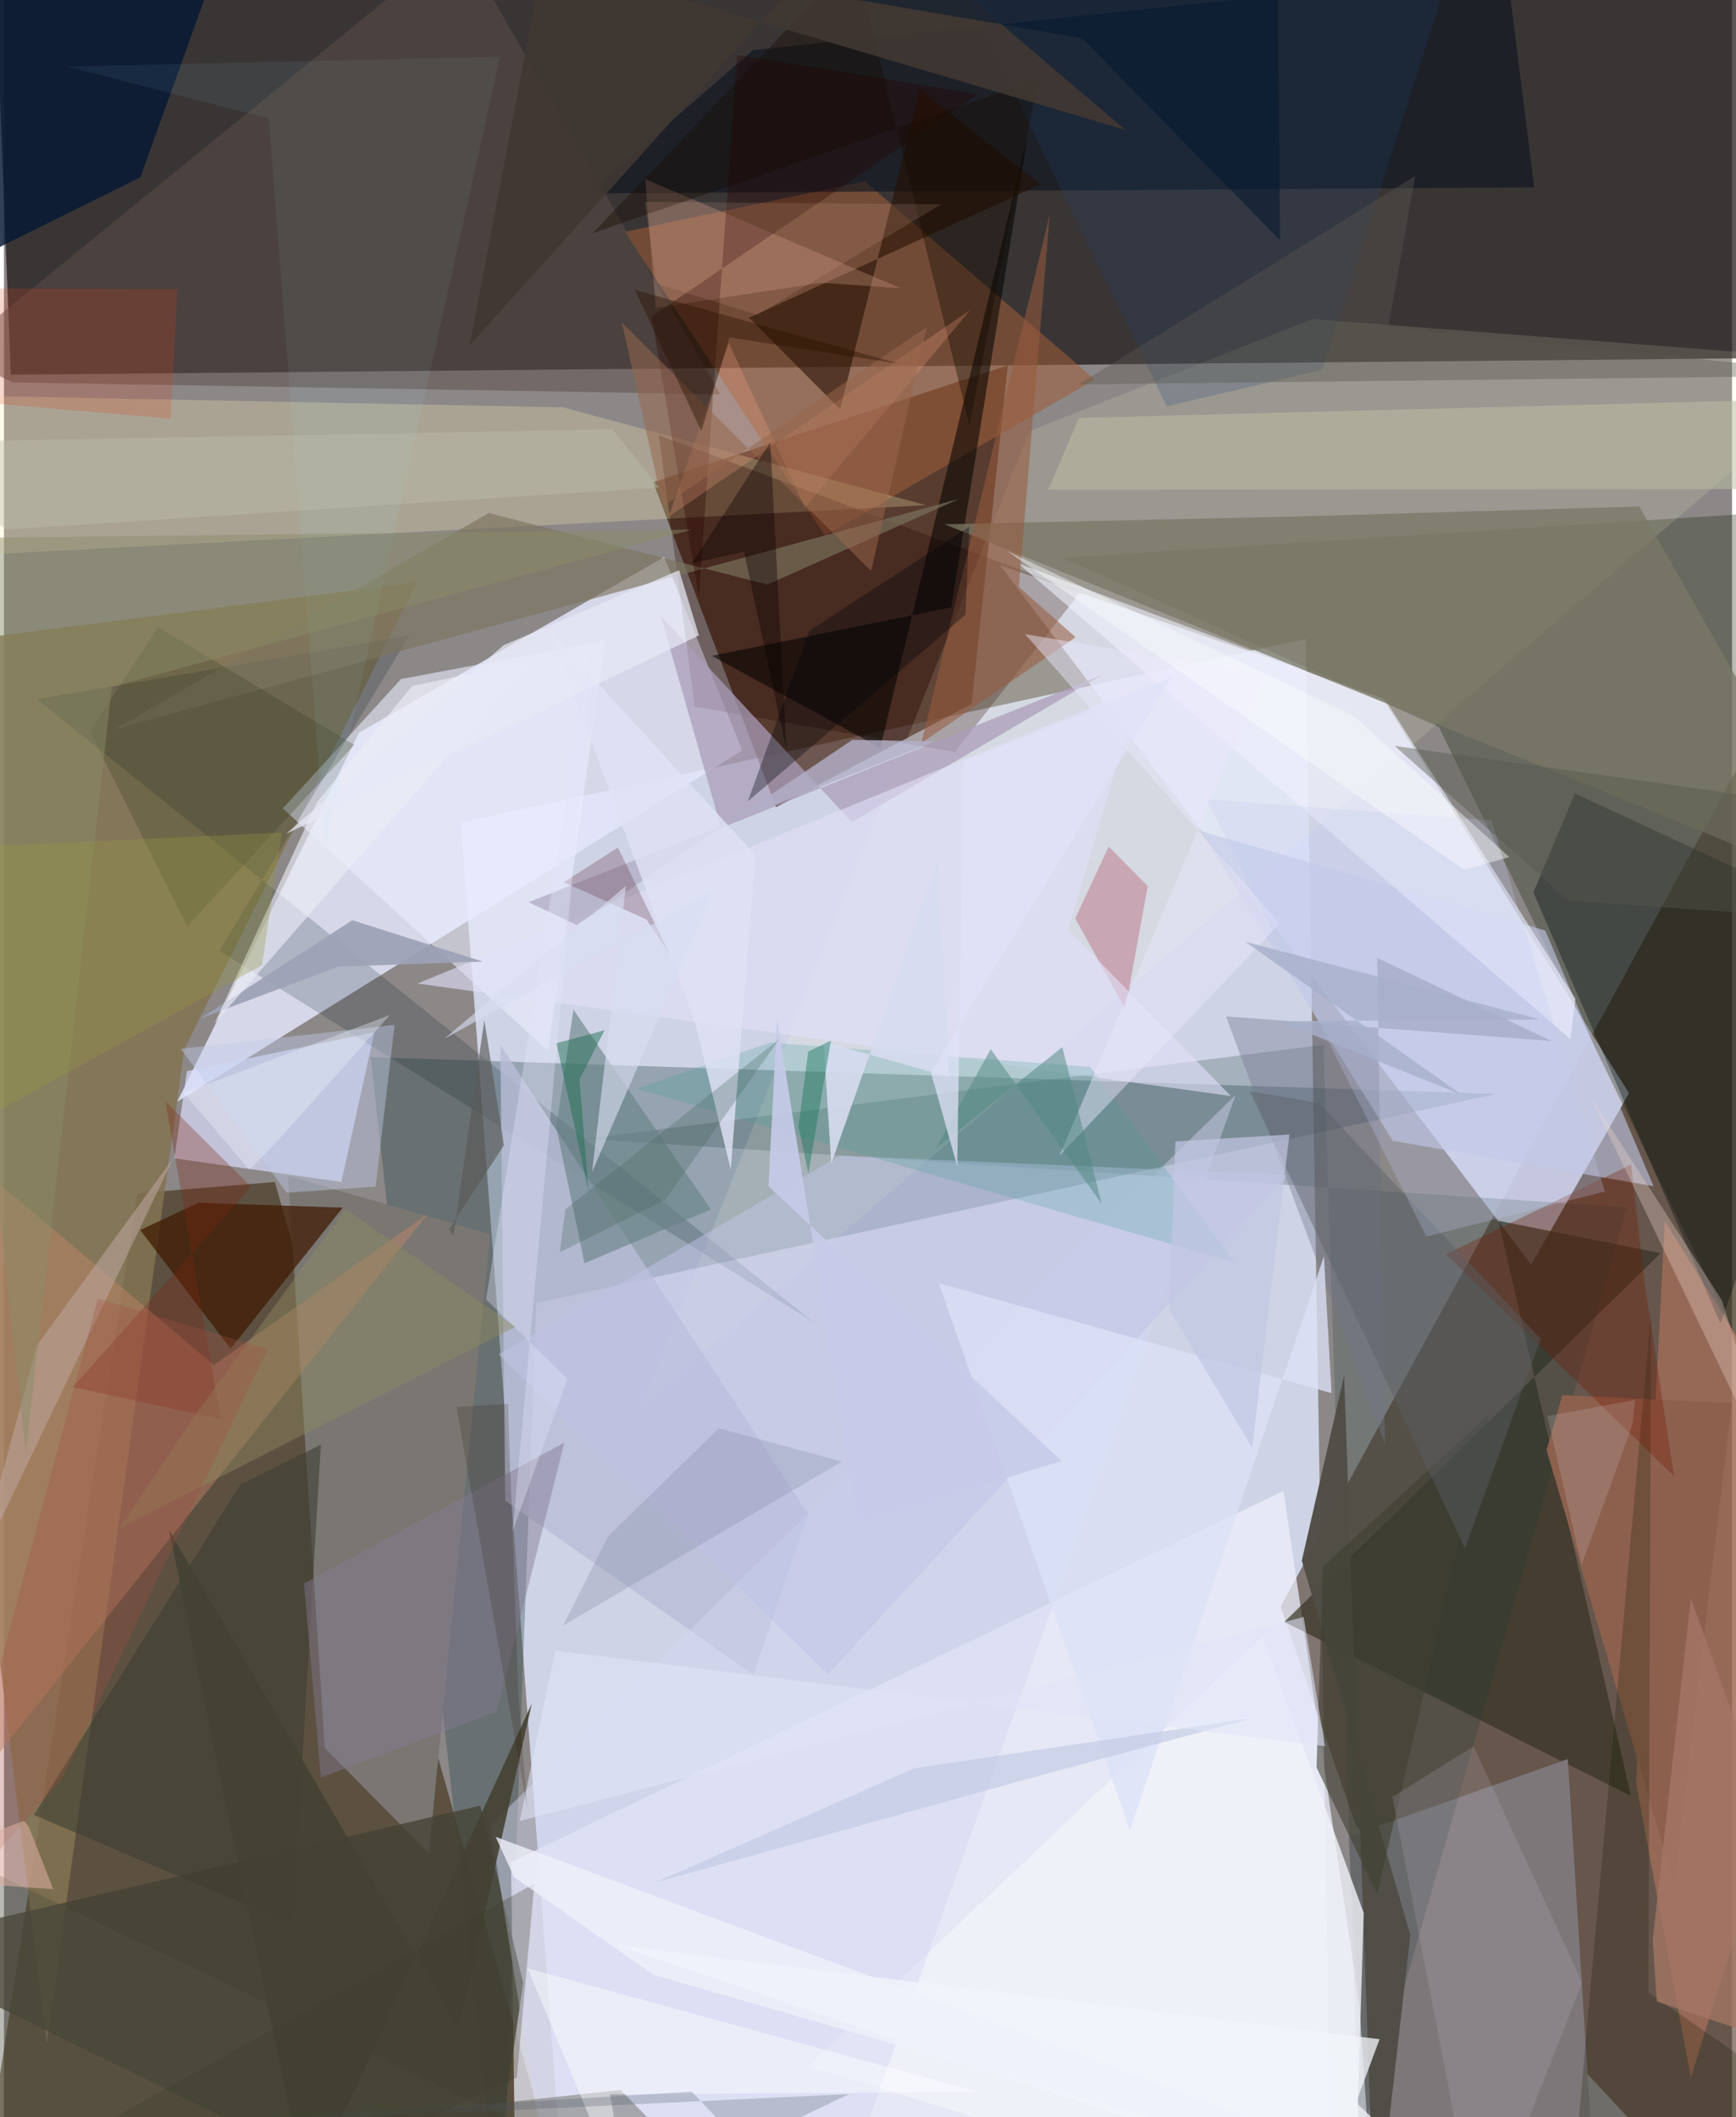 <svg xmlns="http://www.w3.org/2000/svg" width="228" height="278" viewBox="0 0 836 1024"><path fill="#8c8888" d="M0 0h836v1024H0z"/><path fill="#dfe7fe" fill-opacity=".792" d="M641.738 1038.09l-373.692-11.877-47.037-628.387 408.766-88.848z"/><path fill="#1c1616" fill-opacity=".725" d="M898 172.793V-45.615L-6.181-62l9.482 243.254z"/><path fill="#332005" fill-opacity=".533" d="M266.769 1050.135L131.049 571.69l-66.47 5.428L-14.79 1086z"/><path fill="#4b3323" fill-opacity=".588" d="M848.541 353.236L843.31 1086 654.02 882.966l-36.387-105.94z"/><path fill="#e1e5fd" fill-opacity=".788" d="M786.134 528.774l-47.266 82.868-257.144-338.368 185.161 64.266z"/><path fill="#e5e7fc" fill-opacity=".824" d="M171.799 354.326l147.595-84.952 37.739 93.576-273.33 169.937z"/><path fill="#3b1400" fill-opacity=".651" d="M373.512 390.404L314.064 233.2l171.599-56.538-17.53 163.815z"/><path fill="#1a3d3f" fill-opacity=".31" d="M721.99 529.107L257.563 630.245 240.728 1086l-63.273-574.694z"/><path fill="#121c00" fill-opacity=".29" d="M858.2 247.568l-345.934 22.241 181.951 81.865L846.59 664.616z"/><path fill="#837351" fill-opacity=".843" d="M87.264 507.459l112.468-225.806L-62 315.07l82.73 673.403z"/><path fill="#eef0fc" fill-opacity=".729" d="M245.3 900.635l373.697-179.542 51.205 347.343-422.953-21.558z"/><path fill="#dbdefd" fill-opacity=".69" d="M179.247 499.205l-16.031 72.46-80.78-11.43 6.09-42.164z"/><path fill="#9e5e3a" fill-opacity=".557" d="M397.188 259.078l130.579-75.494-111.33-95.893-116.185 24.463z"/><path fill="#363225" fill-opacity=".698" d="M801.433 606.127l-78.44-15.714L787.1 868.605l-167.663-84.142z"/><path fill="#fff2b6" fill-opacity=".259" d="M-62 271.002l508.094-26.662-175.707-47.335-306.44-6.011z"/><path fill="#08111d" fill-opacity=".569" d="M740.29 90.621l-457.708 2.95 79.841-69.38 364.763-38.04z"/><path fill="#7e777a" d="M650.322 888.31L663.48 1086h107.791l-14.732-235.219z"/><path fill="#7a7773" fill-opacity=".992" d="M235.212 596.937l-29.64 299.502-50.395-51.08-17.78-276.646z"/><path fill="#c67c60" fill-opacity=".506" d="M816.059 1004.742l-26.465-142.13 13.874-272.045L898 742.189z"/><path fill="#270500" fill-opacity=".302" d="M334.105 341.736l125.893 22.086 60.734-77.442-203.886-75.853z"/><path fill="#1b3b39" fill-opacity=".224" d="M655.686 1037.256l129.522-453.371-503.755-33.088 356.872-45.489z"/><path fill="#ffffd8" fill-opacity=".129" d="M898 174.78L309.217 679.096l186.768-470.514 136.988-54.264z"/><path fill="#c78569" fill-opacity=".435" d="M101.484 660.238L-18.813 558.505-62 922.939l267.258-336.04z"/><path fill="#010a0c" fill-opacity=".345" d="M739.89 431.695l90.515 208.403L898 447.8l-138.057-64.044z"/><path fill="#ebeeff" fill-opacity=".592" d="M263.202 508.297L134.915 391.003l57.173-62.549 98.692-18.607z"/><path fill="#434233" fill-opacity=".753" d="M251.197 959.034L232.63 1086-62 941.604l292.426-68.296z"/><path fill="#001a23" fill-opacity=".18" d="M104.232 459.876l91.828-152.442-180.248 30.735 376.084 301.533z"/><path fill="#5c4b46" fill-opacity=".518" d="M346.554 190.7L4.412 184.957l-29.557-13.717 245.36-200.245z"/><path fill="#b9bcd6" fill-opacity=".812" d="M389.143 732.459L240.14 505.372l2.36 220.44 120.065 84.181z"/><path fill="#401900" fill-opacity=".729" d="M94.152 581.734l-28.233 13.182 43.694 57.406 54.282-68.233z"/><path fill="#071934" fill-opacity=".827" d="M-62 149.194l32.758-203.89L119.128-62 66.017 85.773z"/><path fill="#c2c8e6" fill-opacity=".604" d="M671.857 551.765l-93.076-149.86 166.86 48.144 52.413 123.686z"/><path fill="#504e46" fill-opacity=".98" d="M648.341 665.171l-20.47 89.637 52.501 181.126L663.216 1086z"/><path fill="#ab9db9" fill-opacity=".733" d="M410.215 397.667l121.439-71.407-184.706 74.258-29.221-102.658z"/><path fill="#030300" fill-opacity=".553" d="M342.444 317.21l115.789-23.432 37.03-228.205-71.317 296.158z"/><path fill="#f0f2fe" fill-opacity=".584" d="M757.777 502.531l2.472-19.471-91.597-143.992-177.904-66.521z"/><path fill="#678285" fill-opacity=".612" d="M280.865 611.008l-13.647-65.727 8.267-56.973 66.524 96.671z"/><path fill="#f1f3fa" fill-opacity=".792" d="M389.454 999.19l263.582 81.87 4.784-155.842-48.943-133.845z"/><path fill="#250e00" fill-opacity=".576" d="M443.04 43.255l-38.51 154.71-44.073-44.292 140.979-64.486z"/><path fill="#7b7865" fill-opacity=".753" d="M455.16 253.601l167.78-3.737 168.192-4.872L898 433.206z"/><path fill="#d3d7f2" fill-opacity=".447" d="M407.894 1054.808L258.5 1027.814l-23.204-144.999 360.54-353.225z"/><path fill="#8d604e" d="M746.267 701.332l61.724 210.256 27.913-232.917-81.972-3.894z"/><path fill="#7c755f" fill-opacity=".655" d="M369.274 282.754l-134.742-34.628L53.65 352.645l408.465-111.368z"/><path fill="#c17b8c" fill-opacity=".545" d="M553.338 428.544l-18.91-19.03-16.167 34.675 24.222 43.927z"/><path fill="#cc9883" fill-opacity=".329" d="M315.35 148.928l79.938-12.183 38.49 2.686-123.607-52.832z"/><path fill="#3c3e31" fill-opacity=".576" d="M139.603 930.828L14.459 877.794 114.266 718.1l39.068-19.422z"/><path fill="#73778e" fill-opacity=".384" d="M748.662 503.495l-84.35-40.193 3.81 235.33-76.954-207.069z"/><path fill="#1a457a" fill-opacity=".204" d="M637.705 178.833L706.8-36.671 441.376-52.38l121.158 248.918z"/><path fill="#290400" fill-opacity=".337" d="M471.242 45.56l-116.61-18.993-18.447 262.248-22.864-135.739z"/><path fill="#161b02" fill-opacity=".243" d="M898 1034.568l-102.488-70.862 1.318-328.927L756.39 1086z"/><path fill="#e1e0f9" fill-opacity=".612" d="M200.017 475.7l393.55 54.411-78.65-80.463L549.57 332.41z"/><path fill="#c0c3e7" fill-opacity=".506" d="M620.828 568.354l-216.314-9.417-165.22 96.117 159.365 154.78z"/><path fill="#439d94" fill-opacity=".231" d="M370.569 504.275l-64.66 22.282 289.582 84.155-69.935-94.684z"/><path fill="#bdbea5" fill-opacity=".525" d="M898 192.28l-377.932 9.853-14.928 34.74 392.86-.384z"/><path fill="#975b3d" fill-opacity=".557" d="M518.45 308.208L443.8 359.38l62.07-255.27-14.875 179.796z"/><path fill="#515141" fill-opacity=".392" d="M298.262 1010.875L-.121 1042.72-62 878.484 372.267 1086z"/><path fill="#731700" fill-opacity=".314" d="M787.122 563.262l6.641 57.837 14.16 92.88L697.55 606.665z"/><path fill="#b3afc7" fill-opacity=".812" d="M450.637 358.608l-196.888 77.76 23.326 11.025 133.354-89.538z"/><path fill="#bba399" fill-opacity=".596" d="M-62 757.786l144.206-198.08-95.97 200.936 29.643-109.754z"/><path fill="#efdad0" fill-opacity=".318" d="M898 802.647l-46.806-107.926-19.881-65.45-64.352-99.867z"/><path fill="#394321" fill-opacity=".282" d="M169.492 360.259L88.68 448.094 41.5 353.676l33.128-50.321z"/><path fill="#dce1f7" fill-opacity=".776" d="M544.732 885.258L452.26 620.654l189.966 53.152-3.659-66.204z"/><path fill="#3f3e31" fill-opacity=".58" d="M664.28 916.06l-29.29-61.188 3.035-97.098 80.442-73.676z"/><path fill="#160c00" fill-opacity=".388" d="M411.568-20.198L284.841 112.76l215.581-74.375-33.338 167.348z"/><path fill="#9da2b7" fill-opacity=".933" d="M161.781 467.53l69.886-2.445-63.175-20.001-73.325 47.451z"/><path fill="#ffa686" fill-opacity=".243" d="M350.688 165.925l-29.057 83.929L467.588 149.82l-80.08 95.572z"/><path fill="#c2b5c7" fill-opacity=".188" d="M711.001 844.651l-39.358 24.466 41.995 216.672L763.472 958.9z"/><path fill="#444133" fill-opacity=".89" d="M146.575 1061.281l-66.78-321.42 140.223 241.47 35.348-157.416z"/><path fill="#827a92" fill-opacity=".455" d="M145.164 765.873l8.14 93.83 85.113-31.804 32.674-130.142z"/><path fill="#802615" fill-opacity=".31" d="M78.048 532.592l26.88 153.826L33.316 670.9l86.258-96.889z"/><path fill="#d6dcf0" fill-opacity=".894" d="M457.155 520.822l-5.31-105.04-51.632 147.063-3.71-58.973z"/><path fill="#df421b" fill-opacity=".208" d="M80.666 202.5l-109.357-9.358-33.188-53.788 145.751.514z"/><path fill="#e9e8fd" fill-opacity=".463" d="M609.668 326.202L510.6 558.946 617.226 446.59 493.982 306.718z"/><path fill="#5a5f67" fill-opacity=".435" d="M602.678 527.847l104.107 220.96 36.712-101.161-107.4-114.203z"/><path fill="#dfe1f5" fill-opacity=".82" d="M334.233 494.262l17.36 71.347 11.882-152.065-99.082-108.121z"/><path fill="#c1cceb" fill-opacity=".431" d="M179.79 573.935l9.19-78.26-103.422 11.613 51.238 69.583z"/><path fill="#eaecf6" fill-opacity=".639" d="M254.336 319.864l-152.44 175.082 49.71-107.187 45.879-55.958z"/><path fill="#5a584e" fill-opacity=".384" d="M519.913 185.922l162.805-100.79-13.001 73.209L898 181.567z"/><path fill="#91f3ff" fill-opacity=".063" d="M239.977 27.43L30.881 32.197l97.249 25.148 27.143 351.56z"/><path fill="#403732" fill-opacity=".91" d="M260.944-20.534l281.609 83.389-126.479-107.71-190.767 211.898z"/><path fill="#8a8c66" fill-opacity=".459" d="M52.169 332.2L10.647 702.658l-49.352-442.242 371.512-4.27z"/><path fill="#44040b" fill-opacity=".216" d="M270.76 426.673l40.048 17.991 11.149 16.626-24.911-51.332z"/><path fill="#888fab" fill-opacity=".318" d="M292.364 742.945l53.523-52.149 59.429 16.142-134.853 79.338z"/><path fill="#d9ddf2" fill-opacity=".604" d="M300.868 428.549l-87.882 73.89 130.63-71.826-59.133 136.275z"/><path fill="#5a5958" fill-opacity=".639" d="M241.888 553.915l-9.505-60.567-14.91 104.422-2.203-3.141z"/><path fill="#f2f4fa" fill-opacity=".761" d="M726.077 1086l-71.956-69.127 11.368-30.58-369.404-45.548z"/><path fill="#518880" fill-opacity=".514" d="M477.352 507.45l-26.724 48.288 61.388-49.287 19.022 75.74z"/><path fill="#c3cbf2" fill-opacity=".255" d="M688.15 598.099L581.818 386.626l137.844 10.167 54.772 179.484z"/><path fill="#00050a" fill-opacity=".341" d="M389.653 305.072l77.31-50.275-1.83 42.56-105.257 90.199z"/><path fill="#e3b19c" fill-opacity=".157" d="M453.344 98.85l-88.923 53.389-48.646-14.998-5.757-39.607z"/><path fill="#8d895e" fill-opacity=".447" d="M94.073 682.192l71.067-97.38 82.492 56.836-191.715 97.438z"/><path fill="#a57666" fill-opacity=".761" d="M797.617 938.185l18.467-165.27L898 1000.847l-98.395-32.731z"/><path fill="#1a775b" fill-opacity=".443" d="M384.364 544.85l4.806 22.61 10.893-64.142-10.983 5.31z"/><path fill="#a25043" fill-opacity=".306" d="M45.427 628.082l-81.603 305.55 64.358-73.412 99.363-207.716z"/><path fill="#e0e2f8" fill-opacity=".729" d="M464.188 368.225l100.528-40.599-116.28 191.12 12.73 45.393z"/><path fill="#c6cbe8" fill-opacity=".902" d="M369.833 573.688L511.5 706.555l-98.28 30.855-39.193-244.674z"/><path fill="#fcfffe" fill-opacity=".451" d="M293.218 1012.952l177.857-1.232-217.75-59.706 49.861 119.73z"/><path fill="#959944" fill-opacity=".329" d="M-45.339 411.08l179.795-8.398-9.651 64.153-149.495 82.66z"/><path fill="#454d5d" fill-opacity=".247" d="M357.176 1037.483l51.705-24.658-458.813 21.835 382.699-22.99z"/><path fill="#45655f" fill-opacity=".29" d="M375.132 502.502L271.57 584.968l-2.67 20.713 51.04-25.39z"/><path fill="#1f6f52" fill-opacity=".49" d="M267.312 504.569l15.494 71.65-4.384-54.073 12.121-23.844z"/><path fill="#e8e9f5" fill-opacity=".725" d="M336.19 307.313l-9.586-31.533-84.936 36.33-105.246 91.223z"/><path fill="#c0c7e2" fill-opacity=".616" d="M499.247 859.28l105.162-28.393-163.954 24.347L315 910.522z"/><path fill="#e5ebf2" fill-opacity=".153" d="M763.237 756.894l24.595-67.92 1.276-11.903-42.462 7.851z"/><path fill="#56584b" fill-opacity=".416" d="M672.774 360.765l186.635 26.259 38.591 58.4-141.08-9.806z"/><path fill="#3e3c2d" fill-opacity=".286" d="M256.625 910.982L12.306 1047.026 71.588 1086l176.52-81.134z"/><path fill="#dbada1" fill-opacity=".573" d="M-62 907.631l71.668-26.96 2.43 3.08 11.74 29.998z"/><path fill="#011530" fill-opacity=".498" d="M615.681-62l1.683 178.206-95.712-97.759L290.538-20.89z"/><path fill="#98674d" fill-opacity=".529" d="M318.804 244.919L446.5 158.076l-26.986 118.152L298.93 155.992z"/><path fill="#2b1500" fill-opacity=".424" d="M432.86 175.894l-81.893-12.696-13.558 45.358-32.172-68.313z"/><path fill="#eff2fb" fill-opacity=".773" d="M313.93 955.021L768.933 1086 237.87 888.41l8.836 19.4z"/><path fill="#e2e5fb" fill-opacity=".353" d="M246.065 740.572l40.715-445.977-53.541 333.871 39.364 38.422z"/><path fill="#fbfcfe" fill-opacity=".435" d="M706.404 420.677l21.828-6.152-75.339-68.3-167.67-79.758z"/><path fill="#c2c7e3" fill-opacity=".694" d="M566.734 552.066l-3.055 81.208 40.18 67 18.01-151.552z"/><path fill="#bebdab" fill-opacity=".427" d="M-62 214.267l356.323-6.604 22.575 28.1L1.291 256.077z"/><path fill="#080101" fill-opacity=".376" d="M378.524 362.607l-20.5-95.722-25.065 5.432 37.747-58.346z"/><path fill="#e0e5f8" fill-opacity=".561" d="M249.519 880.732l379.247-98.679 10.27 62.523-372.39-46.218z"/><path fill="#eff3fd" fill-opacity=".353" d="M186.738 490.91l-55.194 61.732-12.795 13.075-31.684-37.022z"/><path fill="#291506" fill-opacity=".176" d="M243.848 679.056l5.036 140.504 4.255 55.022-34.271-194.147z"/><path fill="#a7afca" fill-opacity=".804" d="M600.544 455.506l104.596 73.942-88.527-35.521 126.43-.845z"/></svg>